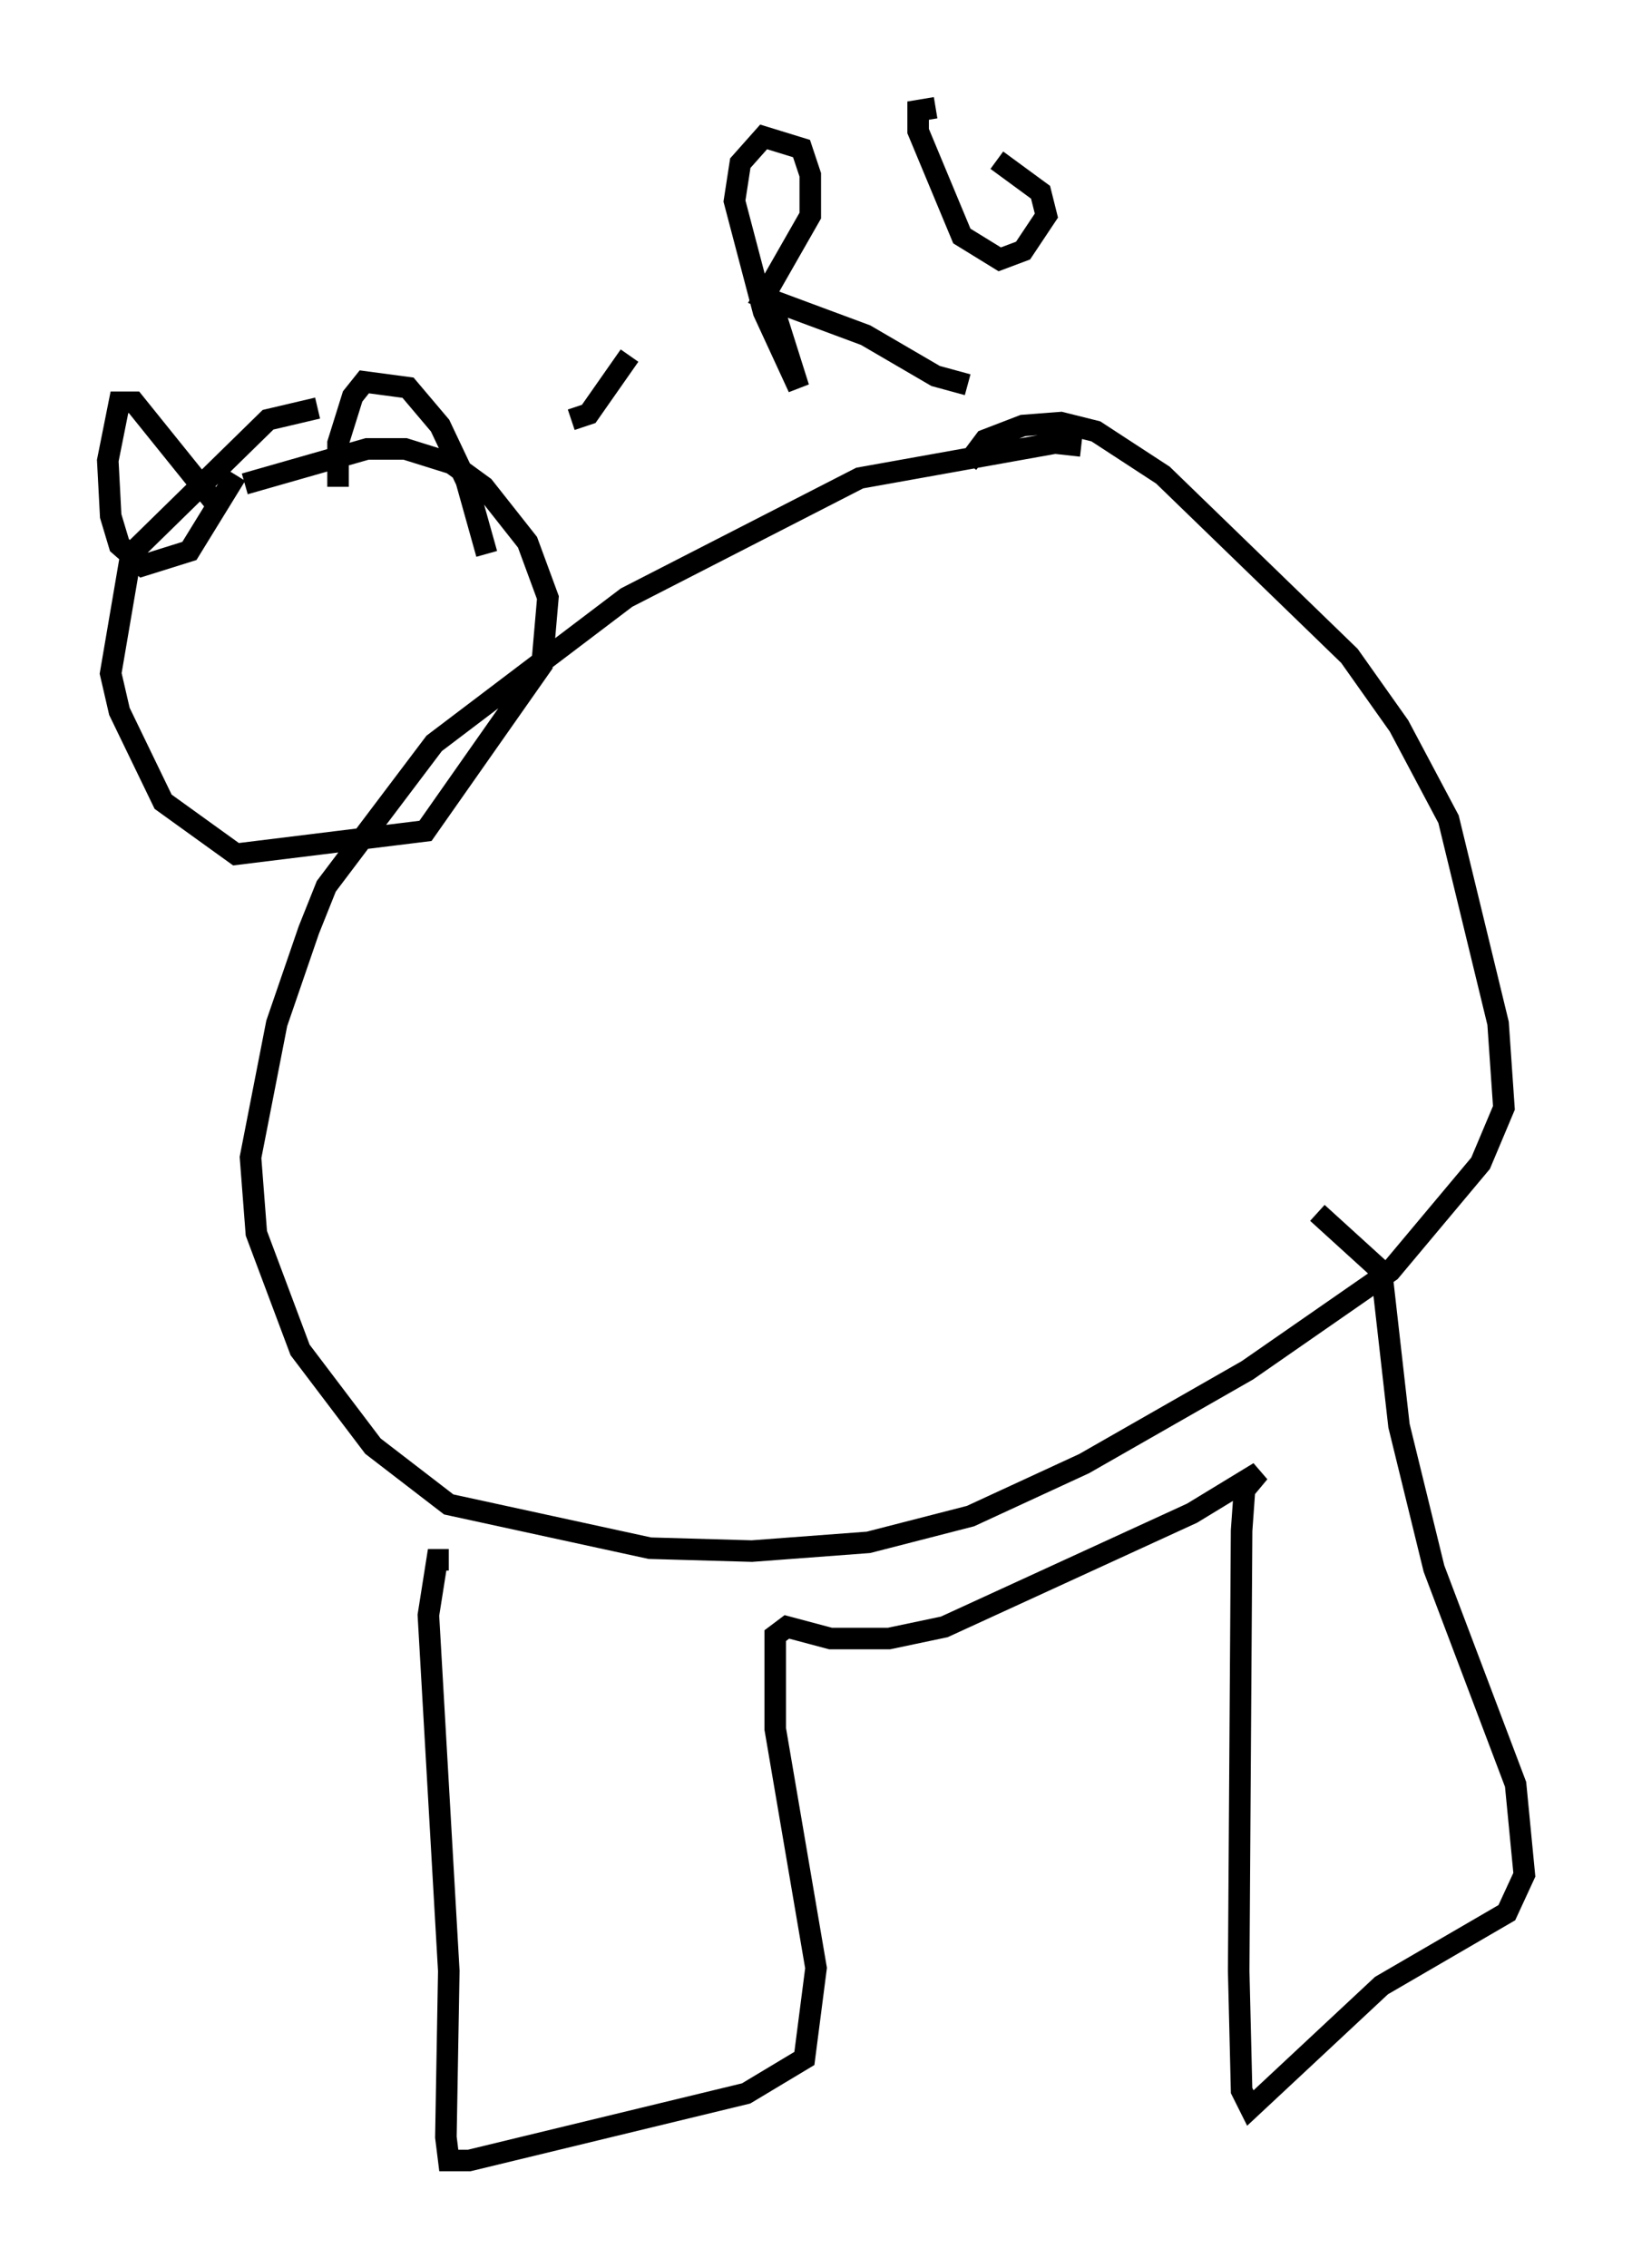 <?xml version="1.0" encoding="utf-8" ?>
<svg baseProfile="full" height="105.263" version="1.1" width="75.764" xmlns="http://www.w3.org/2000/svg" xmlns:ev="http://www.w3.org/2001/xml-events" xmlns:xlink="http://www.w3.org/1999/xlink"><defs /><rect fill="white" height="105.263" width="75.764" x="0" y="0" /><path d="M51.278, 21.779 m-1.083, -1.083 l-1.218, -0.135 -9.066, 1.624 l-10.825, 5.548 -8.931, 6.766 l-5.007, 6.631 -0.812, 2.03 l-1.488, 4.33 -1.218, 6.225 l0.271, 3.518 2.03, 5.413 l3.383, 4.465 3.518, 2.706 l9.337, 2.03 4.736, 0.135 l5.413, -0.406 4.736, -1.218 l5.277, -2.436 7.578, -4.33 l6.631, -4.601 4.195, -5.007 l1.083, -2.571 -0.271, -3.924 l-2.3, -9.472 -2.3, -4.33 l-2.3, -3.248 -8.66, -8.39 l-3.112, -2.03 -1.624, -0.406 l-1.759, 0.135 -1.759, 0.677 l-0.812, 1.083 m-24.086, 50.879 l-0.541, 0.0 -0.406, 2.571 l0.947, 16.509 -0.135, 7.713 l0.135, 1.083 0.947, 0.0 l12.855, -3.112 2.706, -1.624 l0.541, -4.195 -1.894, -11.096 l0.0, -4.33 0.541, -0.406 l2.03, 0.541 2.706, 0.0 l2.571, -0.541 11.502, -5.277 l3.112, -1.894 -0.677, 0.812 l-0.135, 1.894 -0.135, 20.433 l0.135, 5.548 0.406, 0.812 l6.089, -5.683 5.819, -3.383 l0.812, -1.759 -0.406, -4.195 l-3.789, -10.013 -1.624, -6.631 l-0.812, -7.172 -2.977, -2.706 m-46.414, -37.347 l-2.3, 0.541 -6.36, 6.225 l-0.947, 5.548 0.406, 1.759 l2.03, 4.195 3.383, 2.436 l8.796, -1.083 5.413, -7.713 l0.271, -3.112 -0.947, -2.571 l-2.03, -2.571 -1.488, -1.083 l-2.165, -0.677 -1.759, 0.0 l-5.683, 1.624 m-0.406, -0.406 l-2.165, 3.518 -2.165, 0.677 l-1.083, -0.947 -0.406, -1.353 l-0.135, -2.571 0.541, -2.706 l0.677, 0.0 3.924, 4.871 m5.548, -0.947 l0.0, -2.03 0.677, -2.165 l0.541, -0.677 2.03, 0.271 l1.488, 1.759 1.218, 2.571 l0.947, 3.383 m3.924, -6.225 l0.812, -0.271 1.894, -2.706 m6.225, -3.654 l1.624, 5.142 -1.624, -3.518 l-1.353, -5.142 0.271, -1.759 l1.083, -1.218 1.759, 0.541 l0.406, 1.218 0.0, 1.894 l-2.165, 3.789 4.736, 1.759 l3.248, 1.894 1.488, 0.406 m-1.488, -12.855 l-0.812, 0.135 0.0, 0.947 l2.03, 4.871 1.759, 1.083 l1.083, -0.406 1.083, -1.624 l-0.271, -1.083 -2.03, -1.488 " fill="none" stroke="black" stroke-width="1" /></svg>